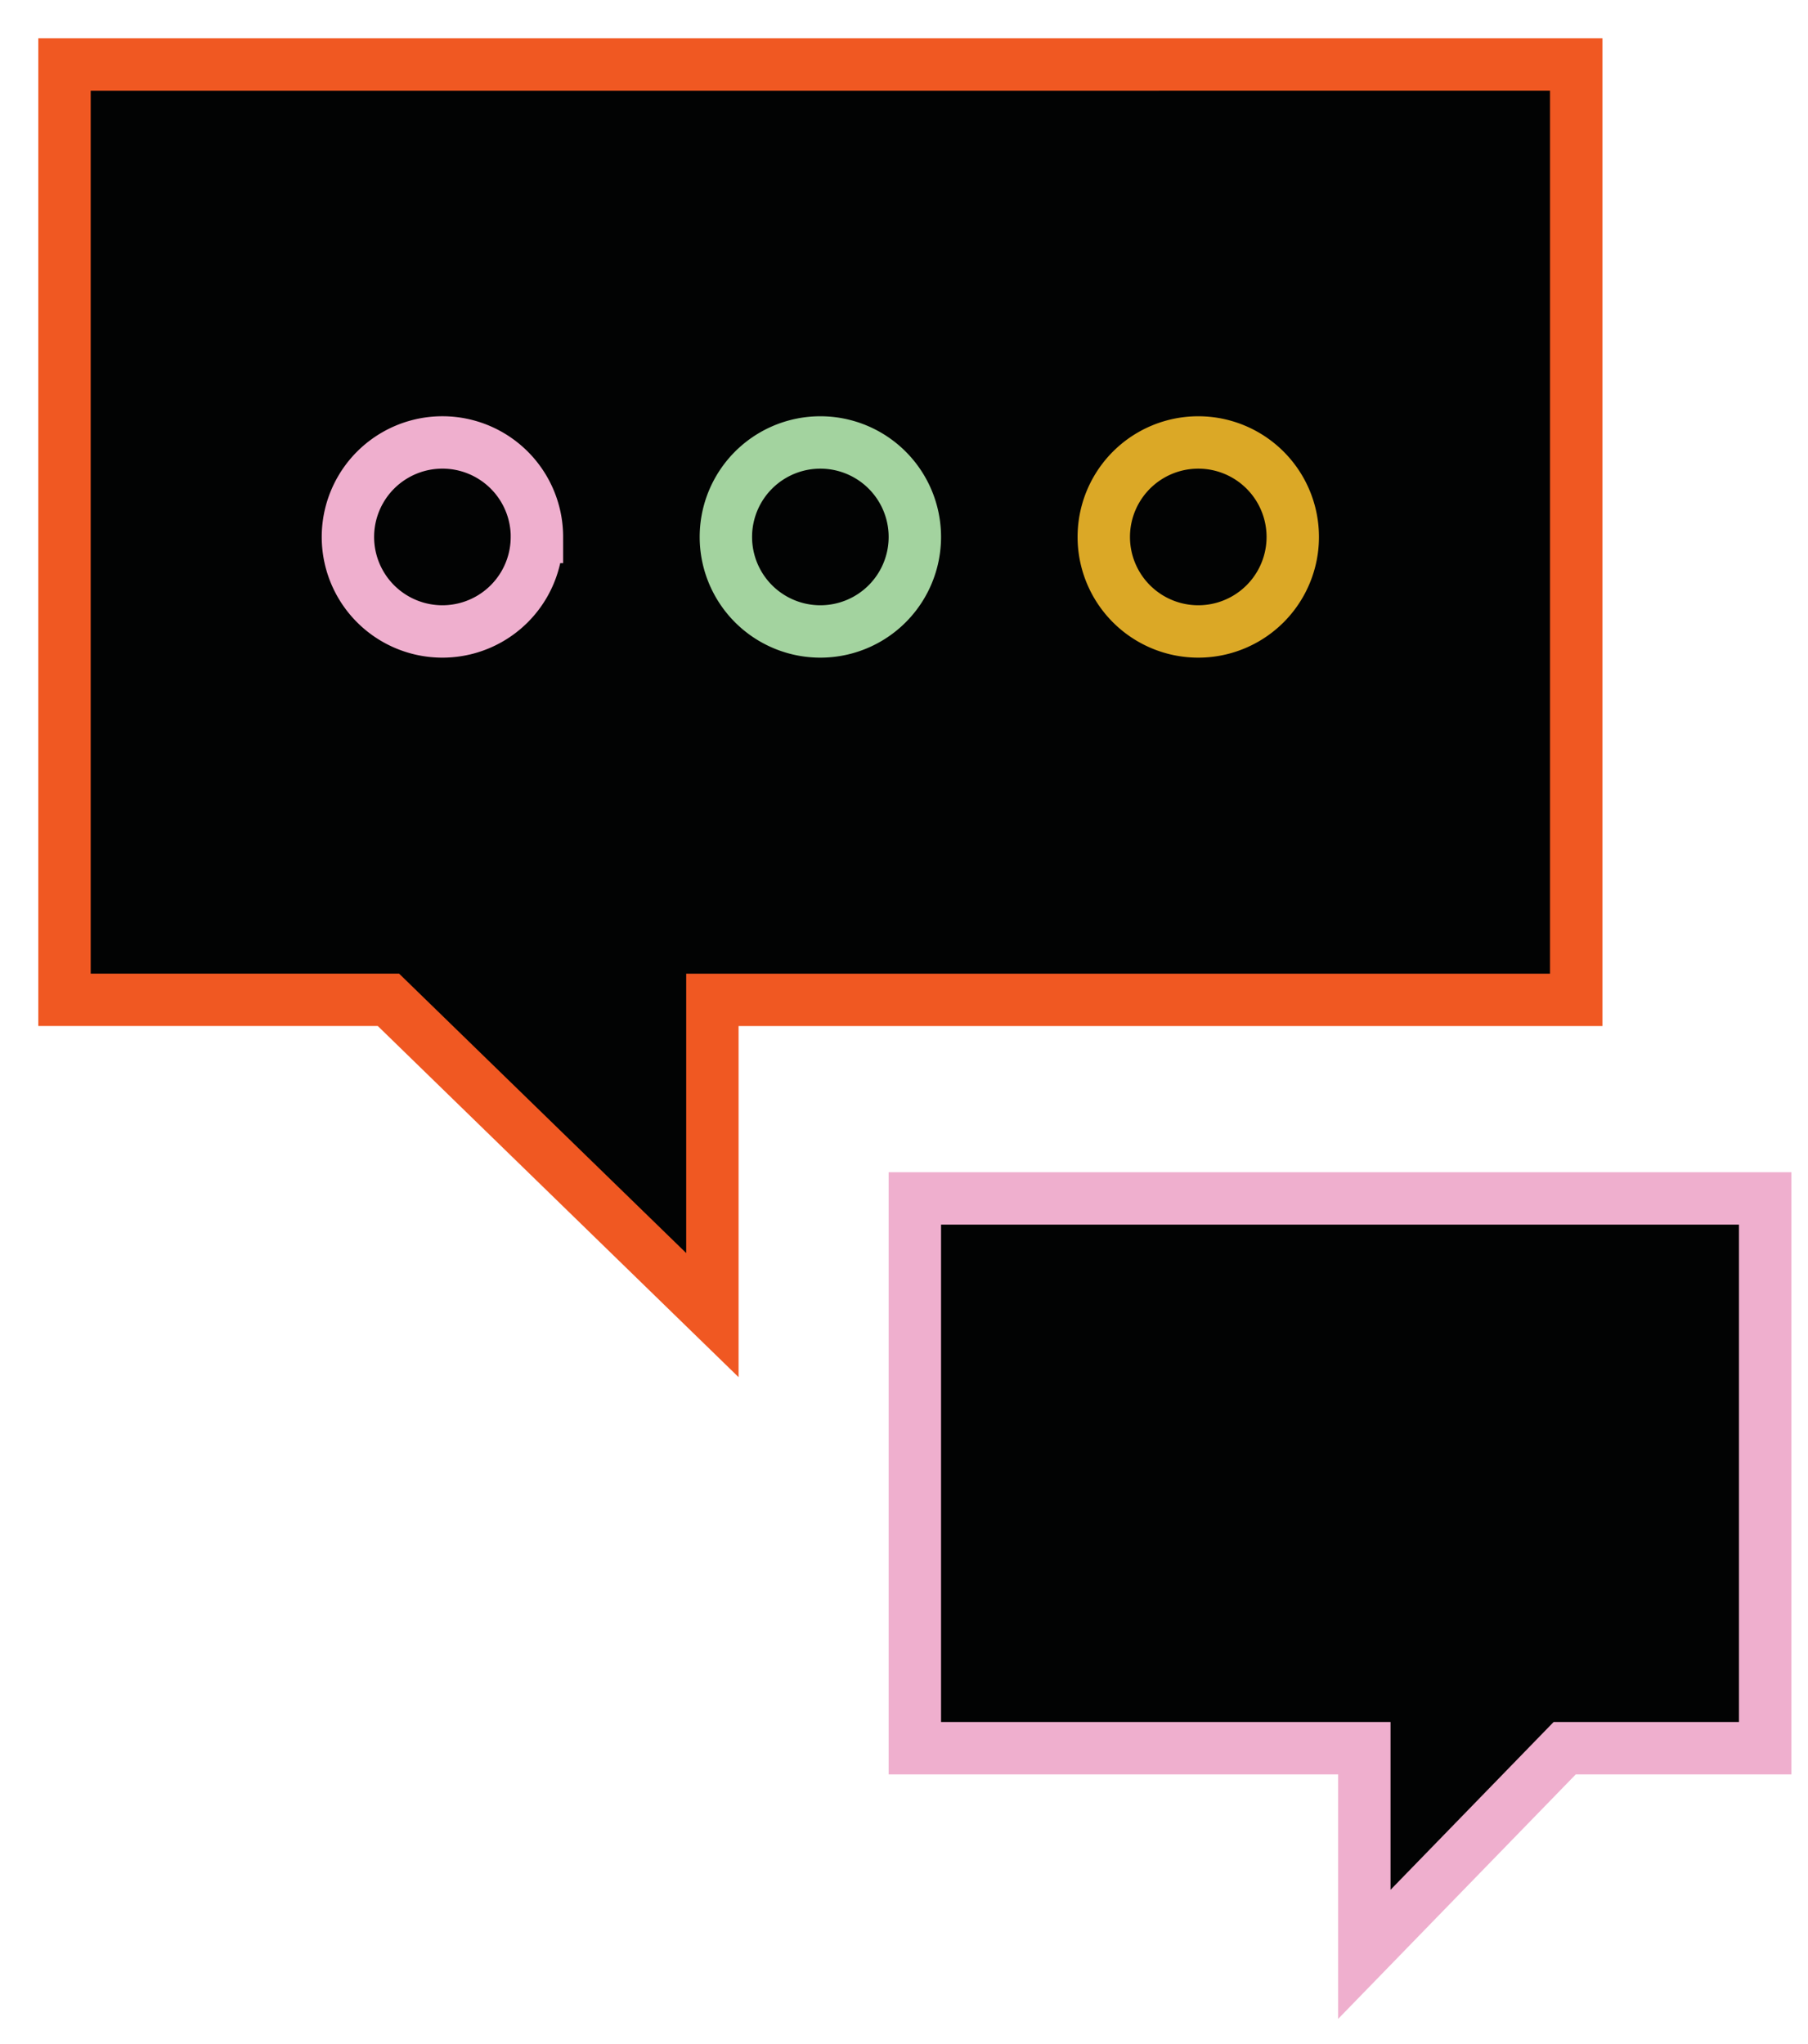 <svg xmlns="http://www.w3.org/2000/svg" width="46" height="52" viewBox="0 0 46 52">
    <g fill="none" fill-rule="evenodd">
        <path fill="#020303" d="M1.641 1.641v23.794h8.243l8.24 8.022v-8.022h21.98V1.641z"/>
        <path stroke="#F05822" stroke-width="1.333" d="M1.641 1.641v23.794h8.242l8.242 8.021v-8.02h21.978V1.64z"/>
        <path fill="#020303" d="M44.91 30.487v13.986h-5.1l-5.098 5.245v-5.245H23.276V30.487z"/>
        <path stroke="#EFAFCE" stroke-width="1.333" d="M44.91 30.487v13.986h-5.1l-5.098 5.245v-5.245H23.276V30.487z"/>
        <path fill="#020303" d="M13.66 13.66a2.404 2.404 0 1 1-4.808 0 2.404 2.404 0 0 1 4.809 0"/>
        <path stroke="#EFAFCE" stroke-width="1.333" d="M13.66 13.66a2.404 2.404 0 1 1-4.808 0 2.404 2.404 0 0 1 4.809 0z"/>
        <path fill="#020303" d="M23.276 13.66a2.404 2.404 0 1 1-4.808 0 2.404 2.404 0 0 1 4.808 0"/>
        <path stroke="#A3D39F" stroke-width="1.333" d="M23.276 13.66a2.404 2.404 0 1 1-4.808 0 2.404 2.404 0 0 1 4.808 0z"/>
        <path fill="#020303" d="M32.891 13.66a2.404 2.404 0 1 1-4.808 0 2.404 2.404 0 0 1 4.808 0"/>
        <path stroke="#DBA826" stroke-width="1.333" d="M32.891 13.66a2.404 2.404 0 1 1-4.808 0 2.404 2.404 0 0 1 4.808 0z"/>
    </g>
</svg>
